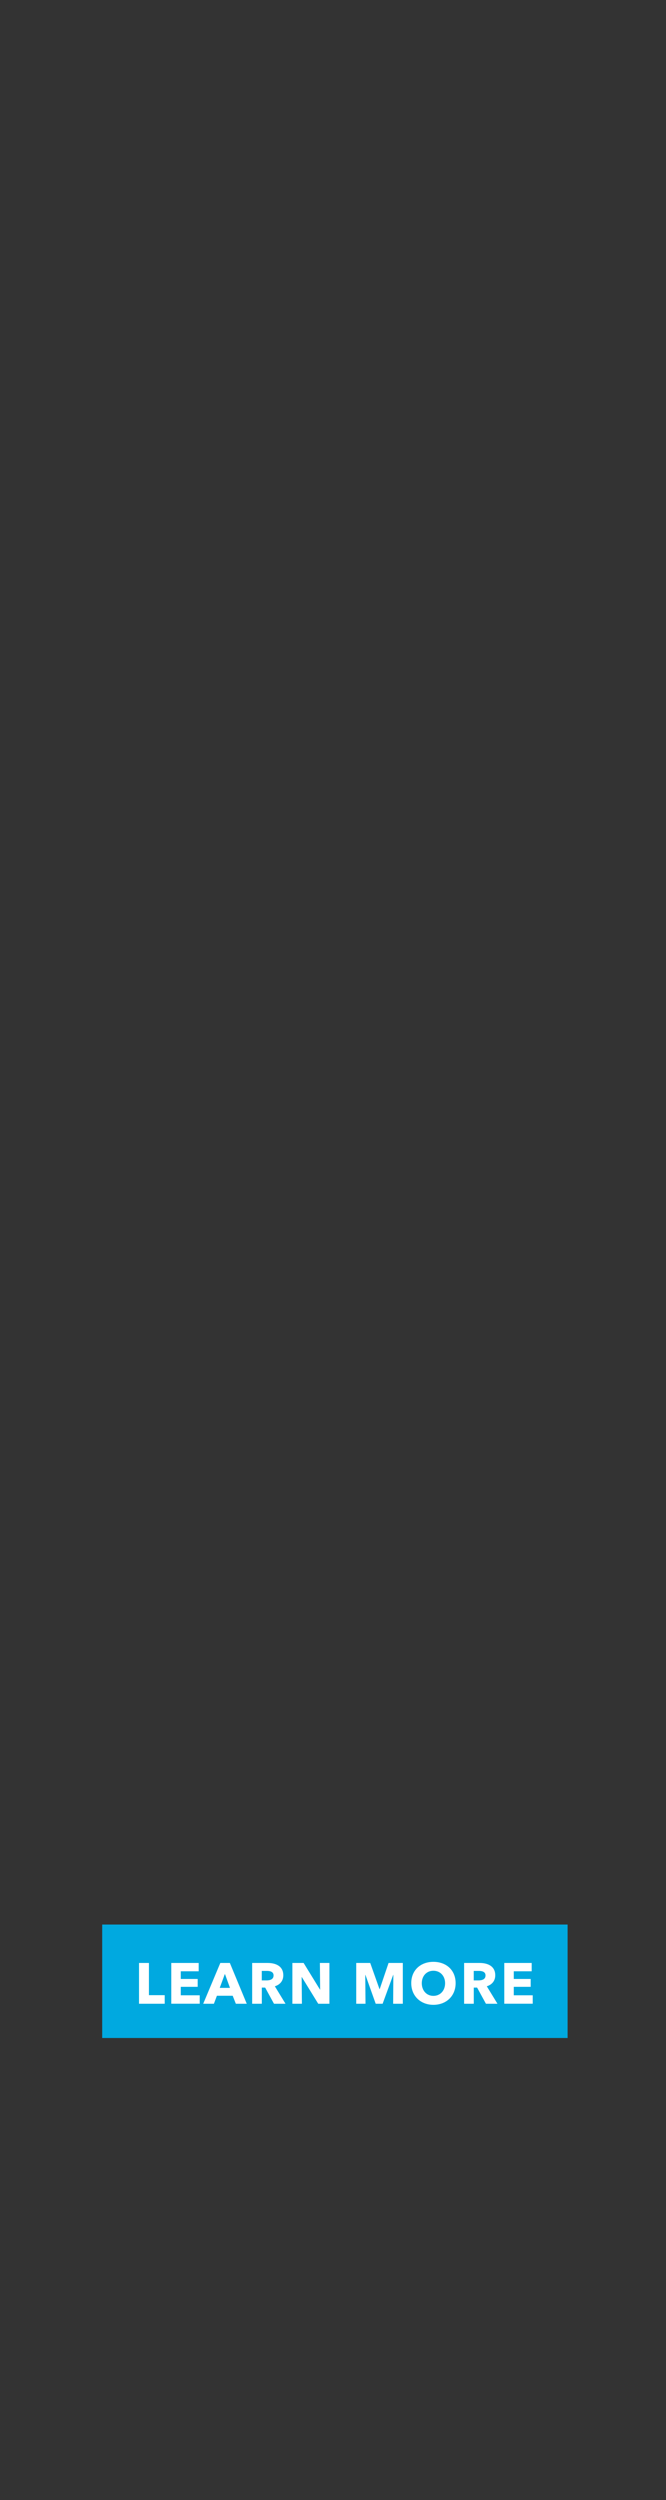 <?xml version="1.0" encoding="utf-8"?>
<!-- Generator: Adobe Illustrator 25.2.1, SVG Export Plug-In . SVG Version: 6.00 Build 0)  -->
<svg version="1.1" id="Layer_1" xmlns="http://www.w3.org/2000/svg" xmlns:xlink="http://www.w3.org/1999/xlink" x="0px" y="0px"
	 viewBox="0 0 160 600" style="enable-background:new 0 0 160 600;" xml:space="preserve">
<rect x="0" y="0" width="160" height="600" fill="#333333" stroke="none"/>
<style type="text/css">
	.st0{fill:#00A9E0;}
	.st1{fill:#FFFFFF;}
</style>
<rect x="24.55" y="461.89" class="st0" width="111.81" height="27.23"/>
<g>
	<path class="st1" d="M33.4,480.9v-9.79h2.38v7.73h3.79v2.06H33.4z"/>
	<path class="st1" d="M41.15,480.9v-9.79h6.58v2h-4.3v1.84h4.06v1.89h-4.06v2.03h4.55v2.02H41.15z"/>
	<path class="st1" d="M56.66,480.9l-0.76-1.92h-3.79l-0.72,1.92h-2.57l4.11-9.79h2.29l4.06,9.79H56.66z M54.03,473.73l-1.24,3.36
		h2.46L54.03,473.73z"/>
	<path class="st1" d="M65.82,480.9l-2.12-3.88h-0.8v3.88h-2.32v-9.79h3.73c1.88,0,3.75,0.72,3.75,2.96c0,1.31-0.77,2.25-2.03,2.64
		l2.56,4.19H65.82z M64.15,473.02h-1.26v2.28h1.12c0.76,0,1.71-0.19,1.71-1.19C65.73,473.2,64.86,473.02,64.15,473.02z"/>
	<path class="st1" d="M76.45,480.9l-3.94-6.4h-0.04l0.06,6.4h-2.29v-9.79h2.7l3.93,6.39h0.04l-0.06-6.39h2.29v9.79H76.45z"/>
	<path class="st1" d="M94.45,480.9l0.05-6.93h-0.04l-2.54,6.93h-1.66l-2.47-6.93h-0.04l0.06,6.93h-2.23v-9.79h3.36l2.23,6.28h0.05
		l2.13-6.28h3.42v9.79H94.45z"/>
	<path class="st1" d="M104.12,481.16c-3.05,0-5.32-2.1-5.32-5.2c0-3.14,2.27-5.12,5.32-5.12c3.07,0,5.34,1.98,5.34,5.12
		C109.46,479.06,107.19,481.16,104.12,481.16z M104.12,472.98c-1.66,0-2.79,1.27-2.79,2.99c0,1.77,1.15,3.04,2.79,3.04
		c1.65,0,2.81-1.27,2.81-3.04C106.93,474.25,105.78,472.98,104.12,472.98z"/>
	<path class="st1" d="M116.74,480.9l-2.12-3.88h-0.8v3.88h-2.32v-9.79h3.73c1.88,0,3.75,0.72,3.75,2.96c0,1.31-0.77,2.25-2.03,2.64
		l2.56,4.19H116.74z M115.07,473.02h-1.26v2.28h1.12c0.76,0,1.71-0.19,1.71-1.19C116.65,473.2,115.77,473.02,115.07,473.02z"/>
	<path class="st1" d="M121.15,480.9v-9.79h6.58v2h-4.3v1.84h4.06v1.89h-4.06v2.03h4.55v2.02H121.15z"/>
</g>
</svg>
